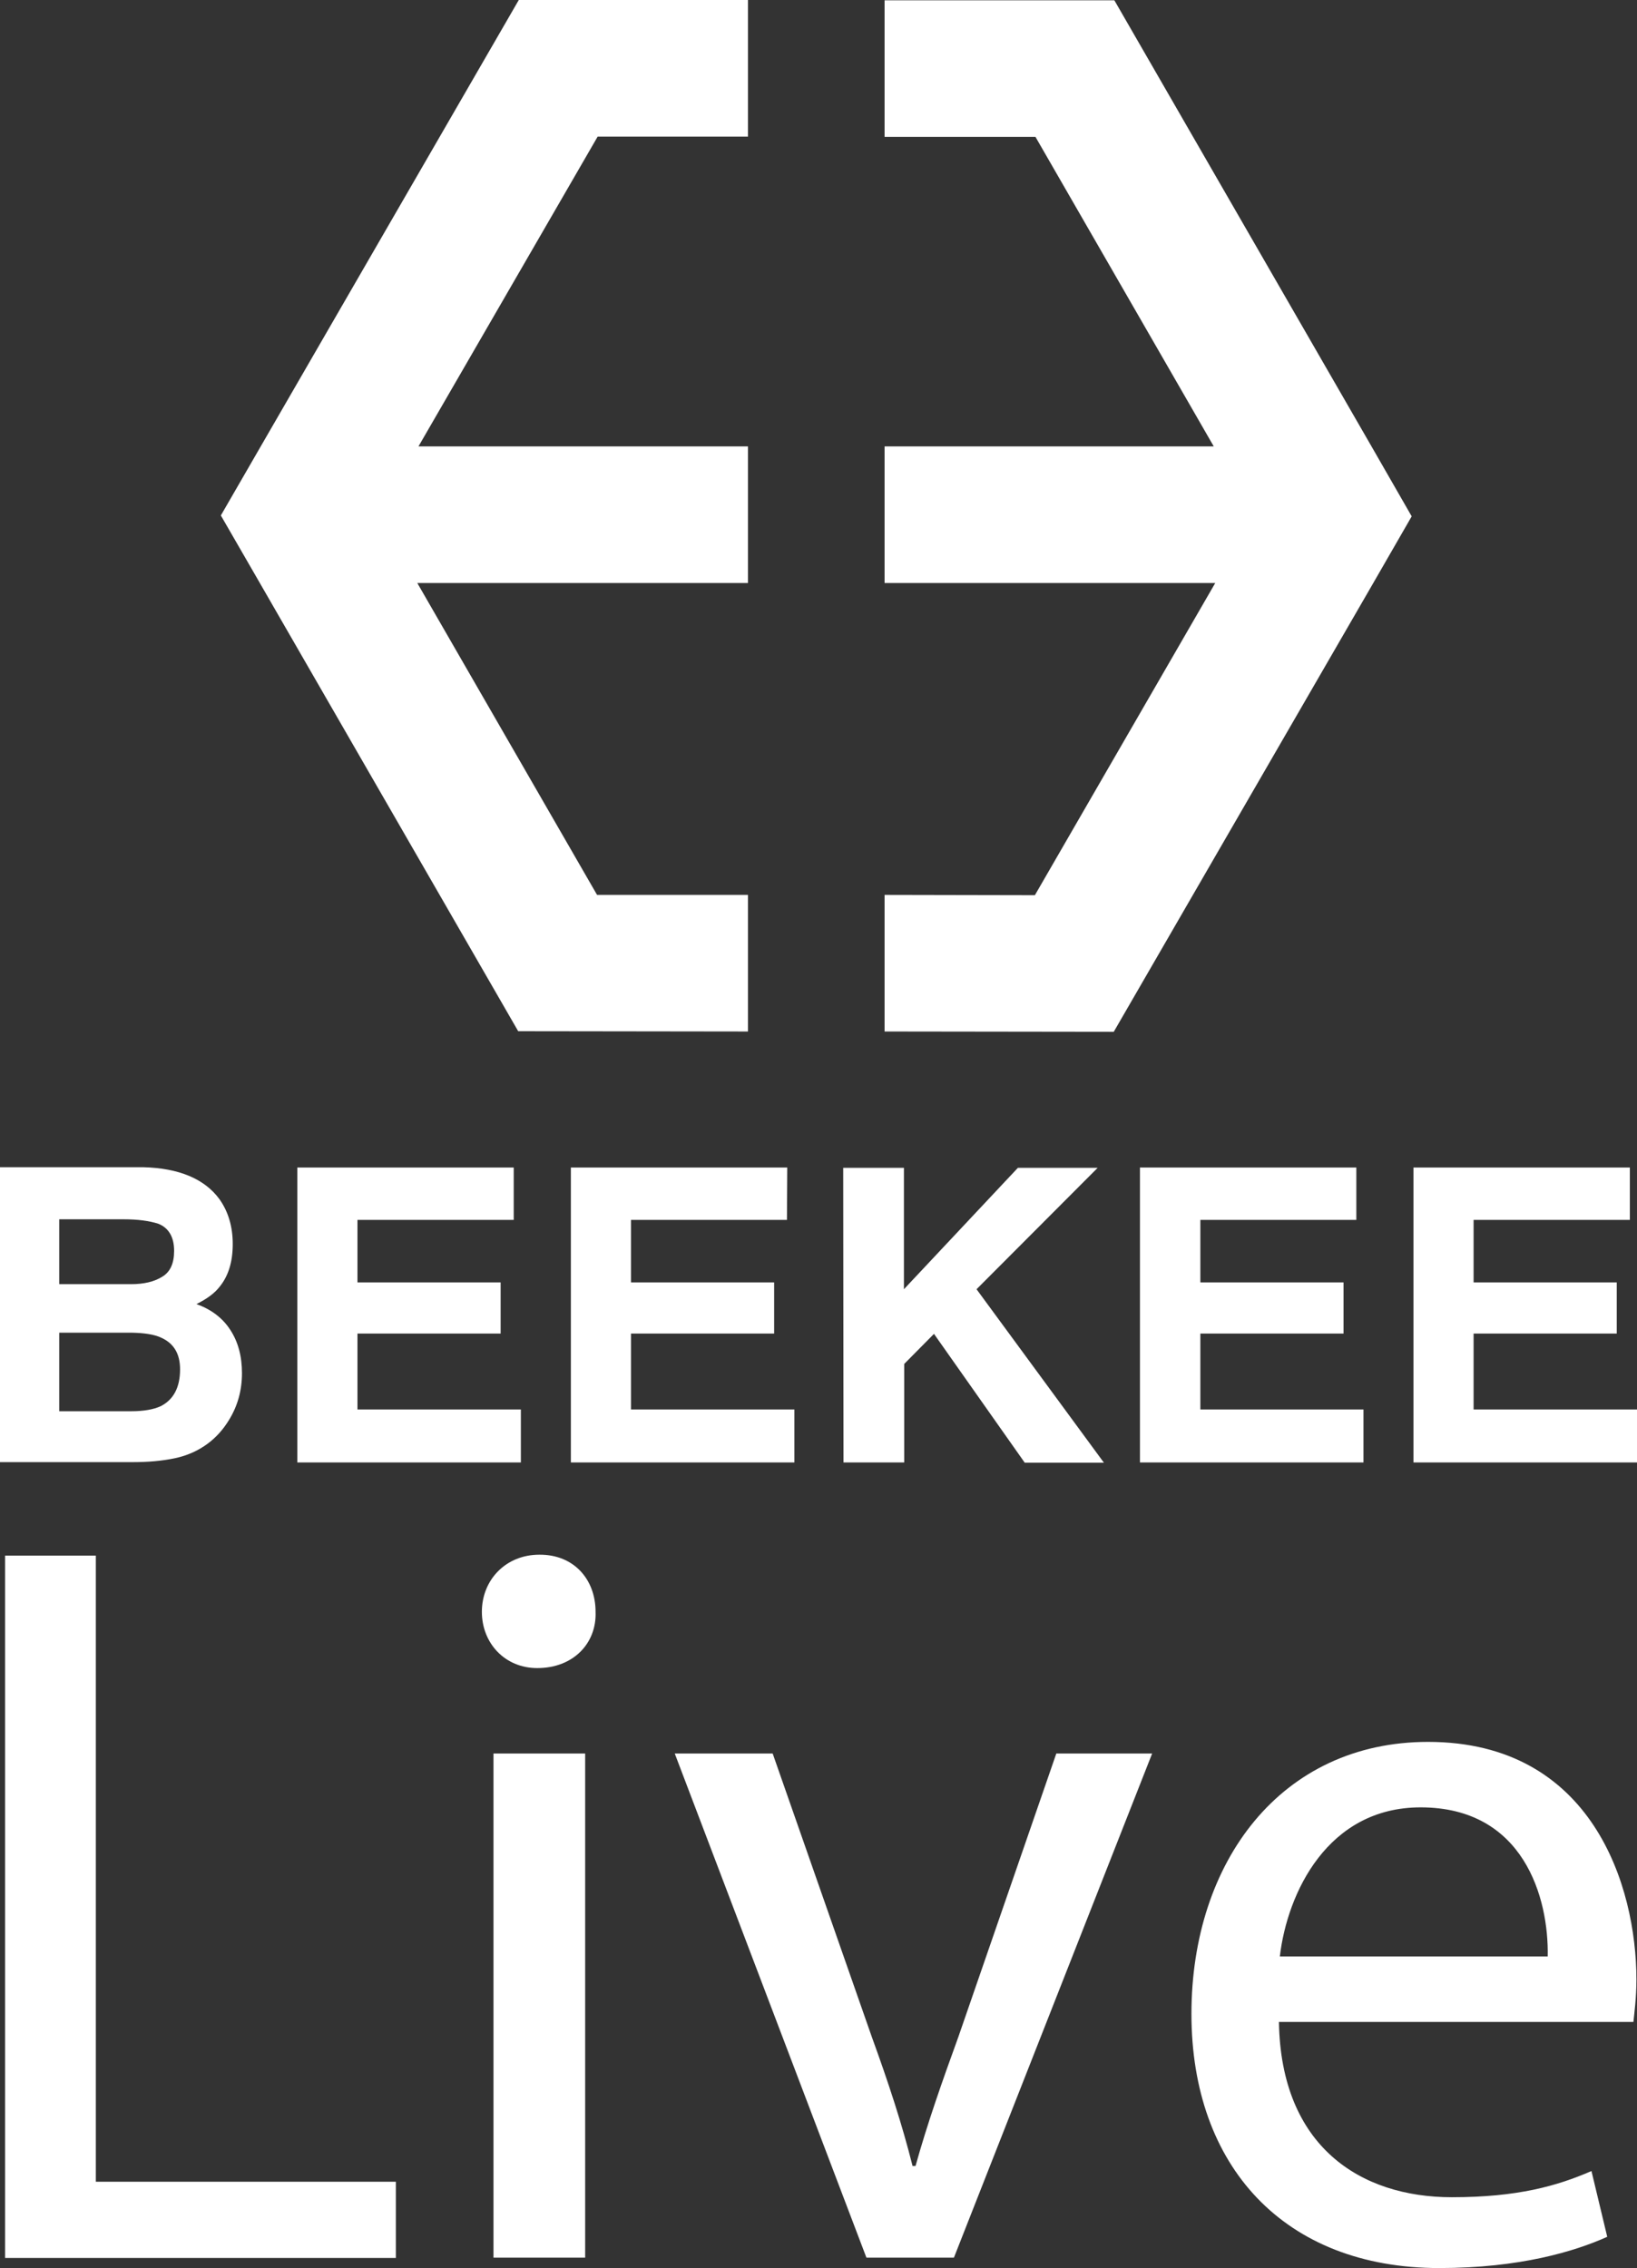 <?xml version="1.0" encoding="utf-8"?>
<!-- Generator: Adobe Illustrator 19.0.0, SVG Export Plug-In . SVG Version: 6.00 Build 0)  -->
<svg version="1.1" id="Calque_1" xmlns="http://www.w3.org/2000/svg" xmlns:xlink="http://www.w3.org/1999/xlink" x="0px" y="0px"
	 viewBox="-326.1 185.7 550 762.1" style="enable-background:new -326.1 185.7 550 762.1;" xml:space="preserve">
<rect x="-326.1" y="185.7" width="550" height="762.1" fill="#333333" stroke="none"/>
<style type="text/css">
	.st0{fill:#FFFFFF;}
</style>
<polygon class="st0" points="134.7,335.7 48.3,185.8 -28.9,185.8 -28.9,208.7 -28.9,231.7 21.8,231.7 81.7,335.7 -28.9,335.7 
	-28.9,381.6 82.2,381.6 21.6,486.5 -28.9,486.4 -28.9,509.4 -28.9,532.3 48.1,532.4 135.3,381.6 148.2,359.2 "/>
<polygon class="st0" points="-151.8,185.7 -238.5,335.7 -251.9,358.9 -238.8,381.6 -152,532.2 -74.8,532.3 -74.8,509.4 -74.8,486.4 
	-125.5,486.4 -185.9,381.6 -74.8,381.6 -74.8,335.7 -185.5,335.7 -125.3,231.6 -74.8,231.6 -74.8,208.7 -74.8,185.7 "/>
<g>
	<path class="st0" d="M-252.4,588.6c3,4.2,4.5,9.3,4.5,15.1c0,6.1-1.5,10.9-4.6,14.6c-1.7,2.1-4.2,3.9-7.6,5.6
		c5.1,1.8,8.9,4.8,11.4,8.7c2.6,4,3.9,8.8,3.9,14.5c0,5.9-1.5,11.1-4.4,15.8c-1.9,3.1-4.2,5.7-7,7.8c-3.2,2.4-6.9,4.1-11.2,5
		c-4.3,0.9-9,1.3-14,1.3h-44.7v-99.1h48.1C-266,578.2-257.4,581.8-252.4,588.6z M-306.2,595.3v21.9h24.1c4.3,0,7.8-0.8,10.5-2.5
		c2.7-1.6,4-4.5,4-8.7c0-4.6-1.8-7.7-5.3-9.1c-3.1-1-7-1.5-11.7-1.5h-21.6V595.3z M-306.2,633.5v26.4h24.1c4.3,0,7.6-0.6,10-1.7
		c4.3-2.2,6.5-6.3,6.5-12.4c0-5.2-2.1-8.7-6.3-10.6c-2.3-1.1-5.6-1.6-9.9-1.7H-306.2z"/>
	<path class="st0" d="M-153.5,595.6H-206v21h48.1v17.2H-206v25.5h54.9v17.8h-75.1V578h72.7V595.6z"/>
	<path class="st0" d="M-61.7,595.6h-52.4v21H-66v17.2h-48.1v25.5h54.9v17.8h-75.1V578h72.7L-61.7,595.6L-61.7,595.6z"/>
	<path class="st0" d="M-42.8,578.1h20.4v40.8l38.3-40.8h26.8L2,618.9l42.8,58.3H18.2l-30.5-43.3l-10,10.1v33.1h-20.4L-42.8,578.1
		L-42.8,578.1z"/>
	<path class="st0" d="M129.6,595.6H77.2v21h48.1v17.2H77.2v25.5H132v17.8H56.9V578h72.7V595.6z"/>
	<path class="st0" d="M221.4,595.6H169v21h48.1v17.2H169v25.5h54.9v17.8h-75.1V578h72.7v17.6H221.4z"/>
</g>
<g>
	<path class="st0" d="M-324.4,708.4h30.5v210.4h100.8v25.6h-131.3V708.4z"/>
	<path class="st0" d="M-126,727.3c0.4,10.5-7.4,18.9-19.6,18.9c-10.9,0-18.6-8.4-18.6-18.9c0-10.8,8.1-19.2,19.3-19.2
		C-133.3,708-126,716.4-126,727.3z M-160.3,944.3V774.9h30.8v169.4H-160.3z"/>
	<path class="st0" d="M-66.5,774.9l33.3,95.2c5.6,15.4,10.2,29.4,13.7,43.4h1c3.9-14,8.8-28,14.4-43.4l32.9-95.2h32.2L-5.6,944.3
		H-35l-64.4-169.4H-66.5z"/>
	<path class="st0" d="M103.6,865.2c0.7,41.7,27.3,58.8,58.1,58.8c22.1,0,35.4-3.8,46.9-8.8l5.3,22.1c-10.9,4.9-29.4,10.5-56.4,10.5
		c-52.2,0-83.3-34.3-83.3-85.4s30.1-91.4,79.5-91.4c55.3,0,70,48.7,70,79.8c0,6.3-0.7,11.2-1,14.3H103.6z M193.9,843.1
		c0.4-19.6-8-50.1-42.7-50.1c-31.2,0-44.8,28.7-47.3,50.1H193.9z"/>
</g>
</svg>
